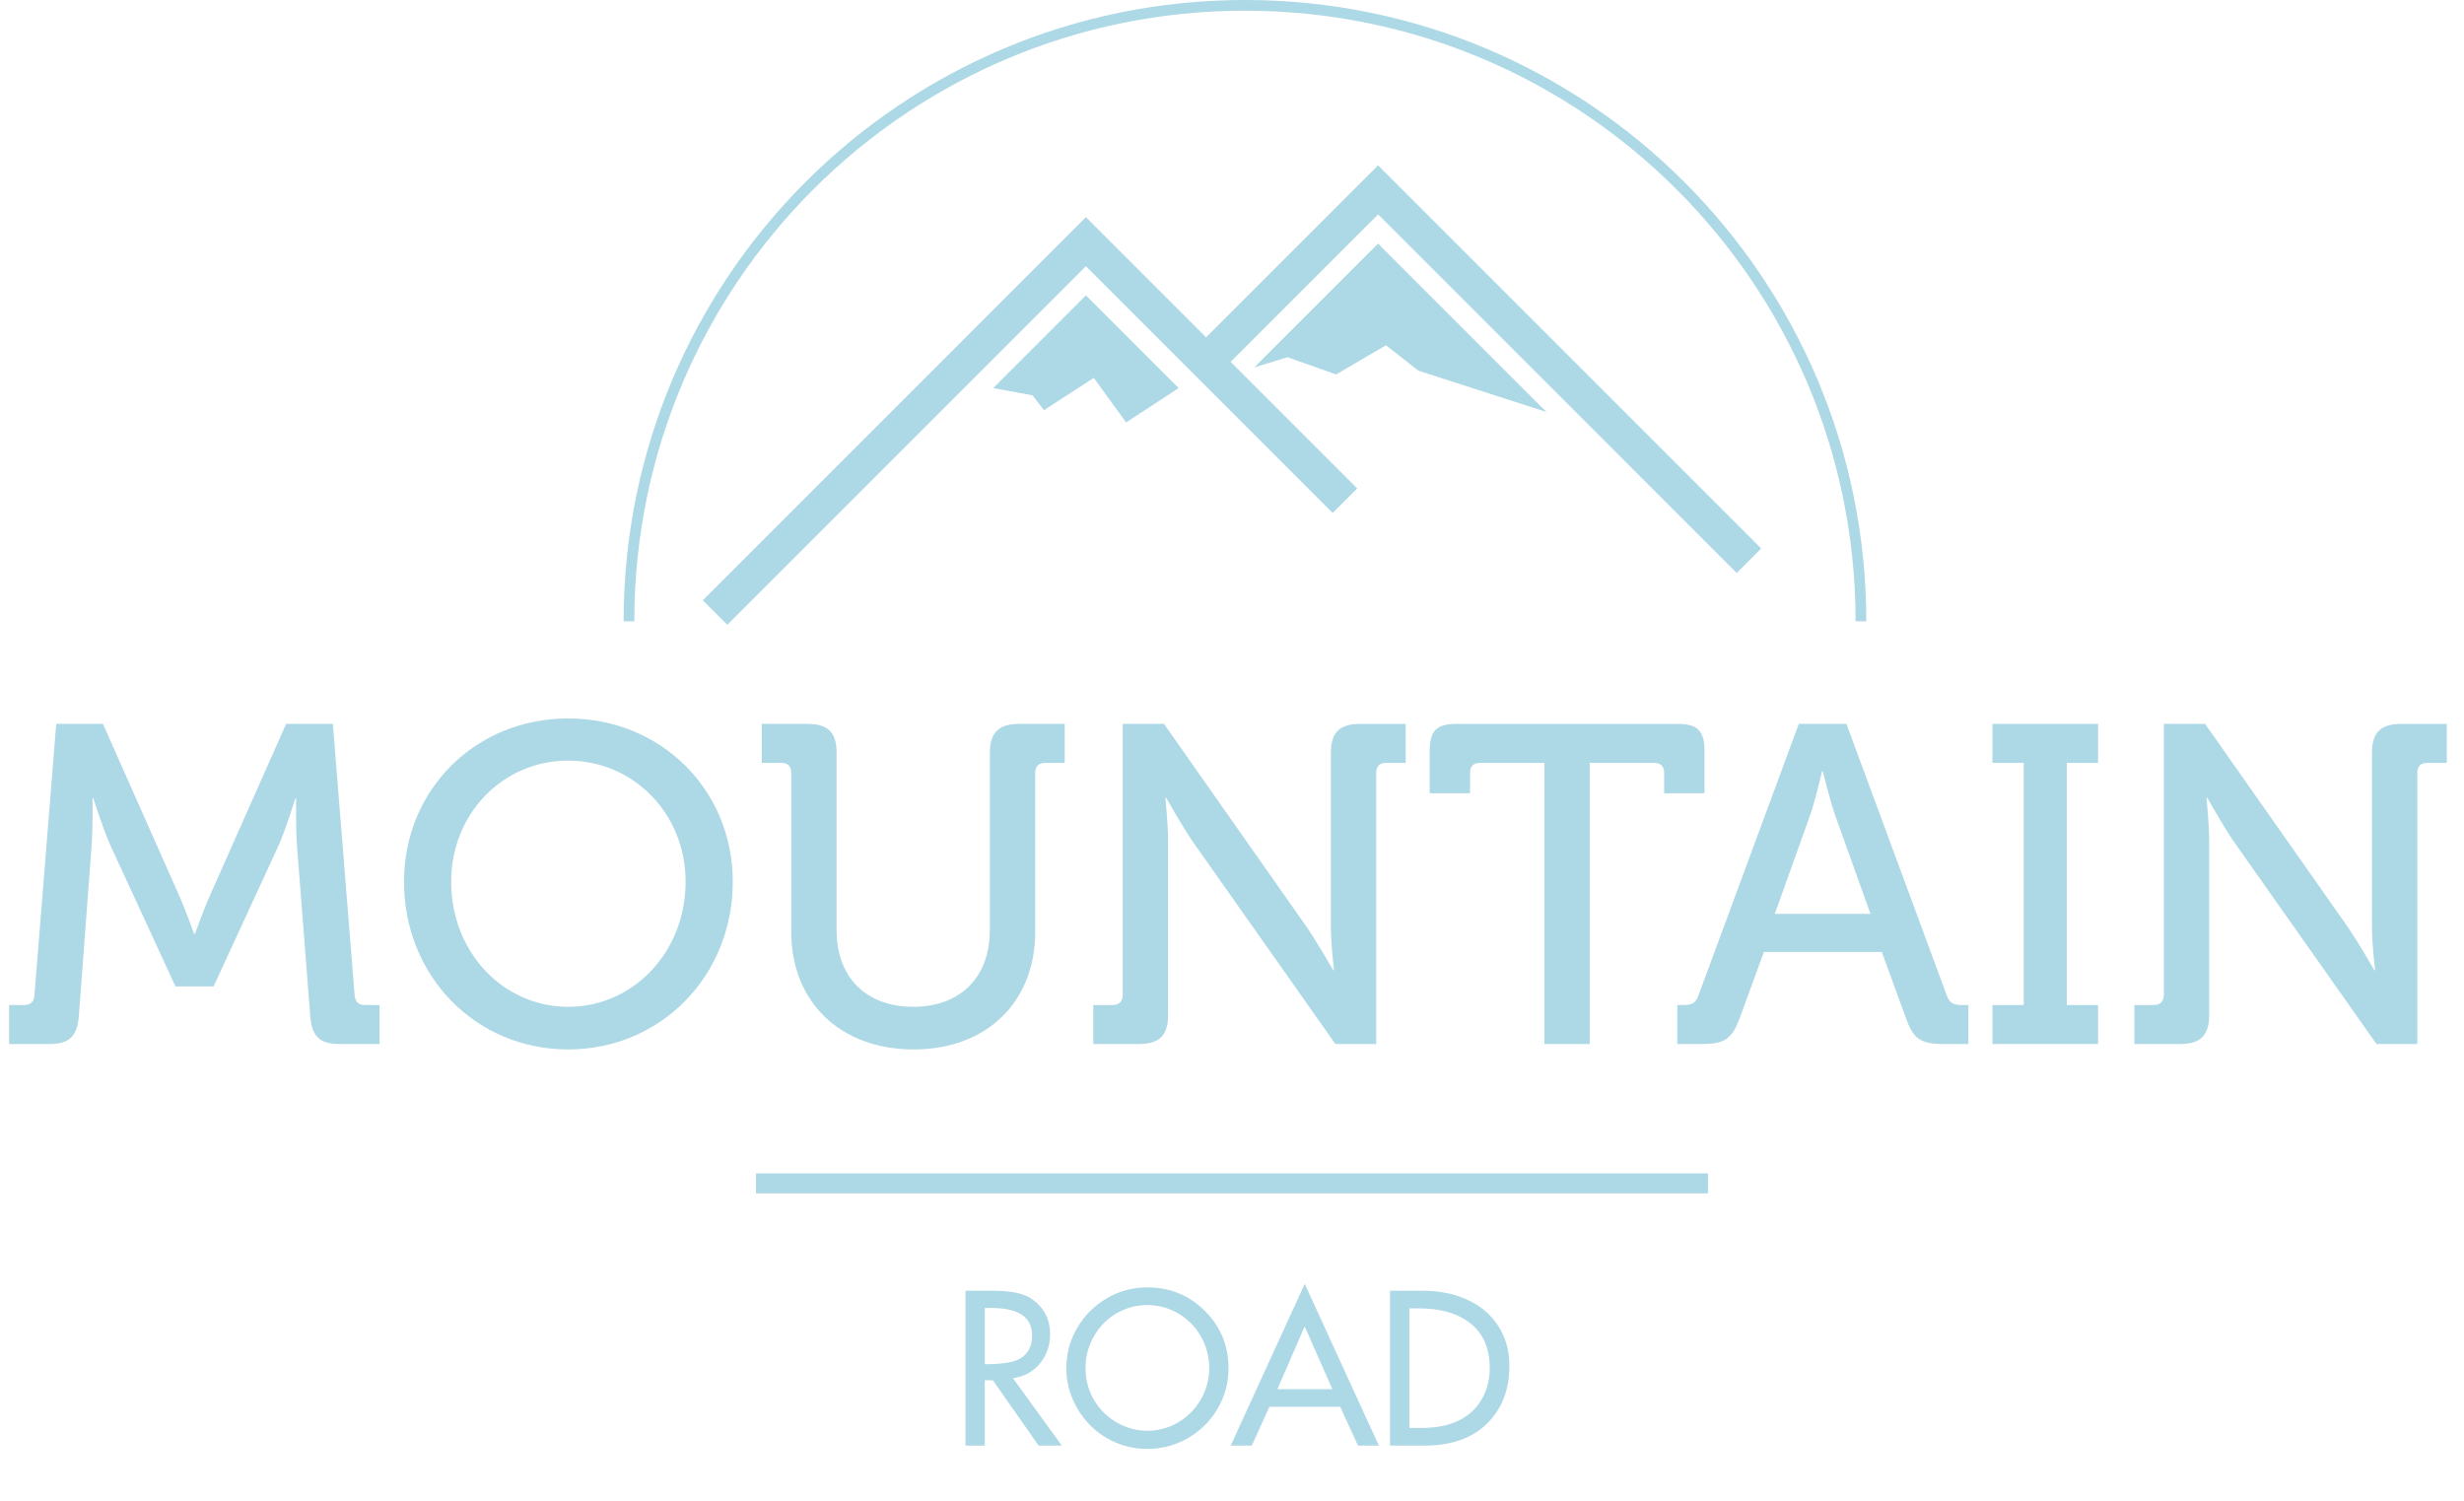 <?xml version="1.0" encoding="utf-8"?>
<!-- Generator: Adobe Illustrator 16.0.3, SVG Export Plug-In . SVG Version: 6.00 Build 0)  -->
<!DOCTYPE svg PUBLIC "-//W3C//DTD SVG 1.1//EN" "http://www.w3.org/Graphics/SVG/1.1/DTD/svg11.dtd">
<svg version="1.1" id="Calque_1" xmlns="http://www.w3.org/2000/svg" xmlns:xlink="http://www.w3.org/1999/xlink" x="0px" y="0px"
	 width="370.13px" height="225.437px" viewBox="0 0 370.13 225.437" enable-background="new 0 0 370.13 225.437"
	 xml:space="preserve">
<line fill="none" stroke="lightBlue" stroke-width="3" stroke-miterlimit="10" x1="923.05" y1="-14.47" x2="1088.017" y2="150.496"/>
<line fill="none" stroke="lightBlue" stroke-width="3" stroke-miterlimit="10" x1="1088.017" y1="-14.47" x2="923.05" y2="150.496"/>
<g>
	<path fill="none" stroke="lightBlue" stroke-width="1.608" stroke-miterlimit="10" d="M94.48,93.334
		c0-51.103,41.427-92.53,92.53-92.53s92.53,41.427,92.53,92.53"/>
	<g>
		<g>
			<polyline fill="none" stroke="lightBlue" stroke-width="5.206" stroke-miterlimit="10" points="180.782,54.75 207.009,28.524 
				262.722,84.239 			"/>
			<polygon fill="lightBlue" points="188.406,55.193 207.007,36.592 232.305,61.889 213.047,55.68 208.189,51.865 200.704,56.253 
				193.407,53.66 			"/>
			<polyline fill="none" stroke="lightBlue" stroke-width="5.206" stroke-miterlimit="10" points="107.408,92.019 163.122,36.304 
				202.029,75.21 			"/>
			<polygon fill="lightBlue" points="149.194,58.299 163.12,44.372 177.048,58.299 169.16,63.46 164.303,56.763 156.817,61.622 
				155.11,59.39 			"/>
		</g>
		<g>
			<path fill="lightBlue" d="M1.362,150.975h2.316c0.954,0,1.43-0.545,1.499-1.499l3.27-40.733h7.016l11.308,25.475
				c1.158,2.588,2.384,6.063,2.384,6.063h0.136c0,0,1.226-3.474,2.384-6.063l11.307-25.475h7.016l3.27,40.733
				c0.068,0.954,0.545,1.499,1.499,1.499h2.248v5.857H50.95c-3.065,0-4.155-1.294-4.359-4.359l-1.976-25.407
				c-0.204-2.86-0.136-7.084-0.136-7.084h-0.137c0,0-1.362,4.496-2.52,7.084l-9.741,21.116H26.36l-9.74-21.116
				c-1.158-2.52-2.588-7.152-2.588-7.152h-0.136c0,0,0.068,4.292-0.136,7.152l-1.907,25.407c-0.205,3.065-1.294,4.359-4.427,4.359
				H1.362V150.975z"/>
			<path fill="lightBlue" d="M85.347,107.925c13.896,0,24.726,10.694,24.726,24.521c0,14.168-10.831,25.203-24.726,25.203
				s-24.658-11.034-24.658-25.203C60.689,118.619,71.452,107.925,85.347,107.925z M85.347,151.246
				c9.741,0,17.642-8.174,17.642-18.799c0-10.286-7.901-18.187-17.642-18.187s-17.574,7.901-17.574,18.187
				C67.773,143.072,75.606,151.246,85.347,151.246z"/>
			<path fill="lightBlue" d="M118.858,116.099c0-1.022-0.545-1.499-1.498-1.499h-2.929v-5.858h6.879c3.065,0,4.359,1.294,4.359,4.359
				v26.633c0,7.22,4.564,11.511,11.512,11.511s11.512-4.291,11.512-11.579v-26.565c0-3.065,1.362-4.359,4.427-4.359h6.812v5.858
				h-2.929c-0.953,0-1.498,0.477-1.498,1.499v23.909c0,10.489-7.289,17.642-18.255,17.642c-11.035,0-18.392-7.152-18.392-17.642
				V116.099z"/>
			<path fill="lightBlue" d="M164.223,150.975h2.929c0.953,0,1.498-0.545,1.498-1.499v-40.733h6.199l21.388,30.448
				c1.771,2.588,4.019,6.539,4.019,6.539h0.137c0,0-0.477-3.814-0.477-6.539v-26.088c0-3.065,1.294-4.359,4.427-4.359h6.812v5.858
				h-2.929c-0.954,0-1.499,0.477-1.499,1.499v40.733h-6.13l-21.456-30.447c-1.771-2.589-3.951-6.539-3.951-6.539h-0.136
				c0,0,0.408,3.882,0.408,6.539v26.088c0,3.065-1.294,4.359-4.359,4.359h-6.879V150.975z"/>
			<path fill="lightBlue" d="M231.996,114.601h-9.672c-0.953,0-1.498,0.477-1.498,1.499v3.065h-6.063v-6.334
				c0-3.065,1.021-4.087,4.087-4.087h33.104c3.065,0,4.087,1.022,4.087,4.087v6.334h-6.063v-3.065c0-1.022-0.545-1.499-1.498-1.499
				h-9.672v42.231h-6.813V114.601z"/>
			<path fill="lightBlue" d="M251.953,150.975h0.954c1.226,0,1.839-0.273,2.248-1.499l15.054-40.733h7.151l15.054,40.733
				c0.408,1.226,1.09,1.499,2.248,1.499h1.021v5.857h-3.814c-3.406,0-4.496-0.817-5.586-3.951l-3.609-9.876h-17.71l-3.61,9.876
				c-1.158,3.134-2.248,3.951-5.653,3.951h-3.747V150.975z M280.971,137.283l-5.245-14.645c-0.886-2.52-1.907-6.744-1.907-6.744
				h-0.136c0,0-0.954,4.224-1.839,6.744l-5.245,14.645H280.971z"/>
			<path fill="lightBlue" d="M299.293,150.975h4.699v-36.374h-4.699v-5.858h15.87v5.858h-4.7v36.374h4.7v5.857h-15.87V150.975z"/>
			<path fill="lightBlue" d="M320.611,150.975h2.929c0.953,0,1.498-0.545,1.498-1.499v-40.733h6.198l21.389,30.448
				c1.771,2.588,4.019,6.539,4.019,6.539h0.137c0,0-0.478-3.814-0.478-6.539v-26.088c0-3.065,1.295-4.359,4.428-4.359h6.812v5.858
				h-2.929c-0.953,0-1.498,0.477-1.498,1.499v40.733h-6.131l-21.456-30.447c-1.771-2.589-3.951-6.539-3.951-6.539h-0.136
				c0,0,0.408,3.882,0.408,6.539v26.088c0,3.065-1.294,4.359-4.359,4.359h-6.879V150.975z"/>
		</g>
		<g>
			<path fill="lightBlue" d="M145.038,193.895h4.159c2.713,0,4.657,0.422,5.833,1.266c1.809,1.296,2.713,3.045,2.713,5.245
				c0,1.718-0.508,3.189-1.523,4.416c-1.015,1.226-2.366,1.964-4.055,2.215l7.338,10.127h-3.479l-6.887-9.826h-1.206v9.826h-2.894
				V193.895z M147.932,196.486v8.455c1.617,0,2.934-0.116,3.948-0.347c2.1-0.482,3.15-1.818,3.15-4.009c0-2.733-2.044-4.1-6.134-4.1
				H147.932z"/>
			<path fill="lightBlue" d="M172.346,193.396c3.386,0,6.264,1.176,8.635,3.527c2.371,2.351,3.557,5.219,3.557,8.604
				c0,2.181-0.538,4.197-1.612,6.051c-1.075,1.854-2.557,3.331-4.446,4.431c-1.889,1.101-3.934,1.65-6.134,1.65
				c-2.18,0-4.2-0.537-6.059-1.612c-1.858-1.075-3.34-2.557-4.445-4.445c-1.105-1.89-1.658-3.914-1.658-6.074
				c0-2.18,0.543-4.199,1.628-6.058c1.085-1.859,2.572-3.341,4.461-4.446C168.131,193.939,170.155,193.396,172.346,193.396z
				 M172.346,196.05c-1.678,0-3.225,0.417-4.642,1.25c-1.417,0.834-2.545,1.982-3.383,3.444c-0.839,1.462-1.258,3.057-1.258,4.784
				c0,1.698,0.409,3.263,1.228,4.694c0.819,1.433,1.952,2.575,3.398,3.429c1.447,0.854,2.999,1.281,4.657,1.281
				c1.667,0,3.212-0.419,4.634-1.259c1.421-0.838,2.554-1.986,3.398-3.443c0.844-1.456,1.266-3.023,1.266-4.702
				c0-1.688-0.407-3.26-1.221-4.717c-0.813-1.457-1.941-2.614-3.383-3.474S174.034,196.05,172.346,196.05z"/>
			<path fill="lightBlue" d="M195.991,192.869l11.138,24.294h-3.134l-2.674-5.832h-10.633l-2.653,5.832h-3.166L195.991,192.869z
				 M195.984,199.256l-4.098,9.423h8.252L195.984,199.256z"/>
			<path fill="lightBlue" d="M208.801,193.895h4.854c2.541,0,4.807,0.457,6.797,1.371c2.25,1.045,3.928,2.592,5.033,4.642
				c0.834,1.548,1.251,3.315,1.251,5.305c0,3.366-1.015,6.139-3.044,8.319c-2.261,2.421-5.516,3.632-9.766,3.632h-5.125V193.895z
				 M211.71,196.547v17.964h1.763c4.422,0,7.465-1.452,9.133-4.355c0.784-1.366,1.176-2.929,1.176-4.687
				c0-3.024-1.045-5.311-3.135-6.857c-1.858-1.376-4.355-2.064-7.49-2.064H211.71z"/>
		</g>
		
			<line fill="none" stroke="lightBlue" stroke-width="3" stroke-miterlimit="10" x1="113.564" y1="177.773" x2="256.565" y2="177.773"/>
	</g>
</g>
<g>
</g>
<g>
</g>
<g>
</g>
<g>
</g>
<g>
</g>
<g>
</g>
</svg>
